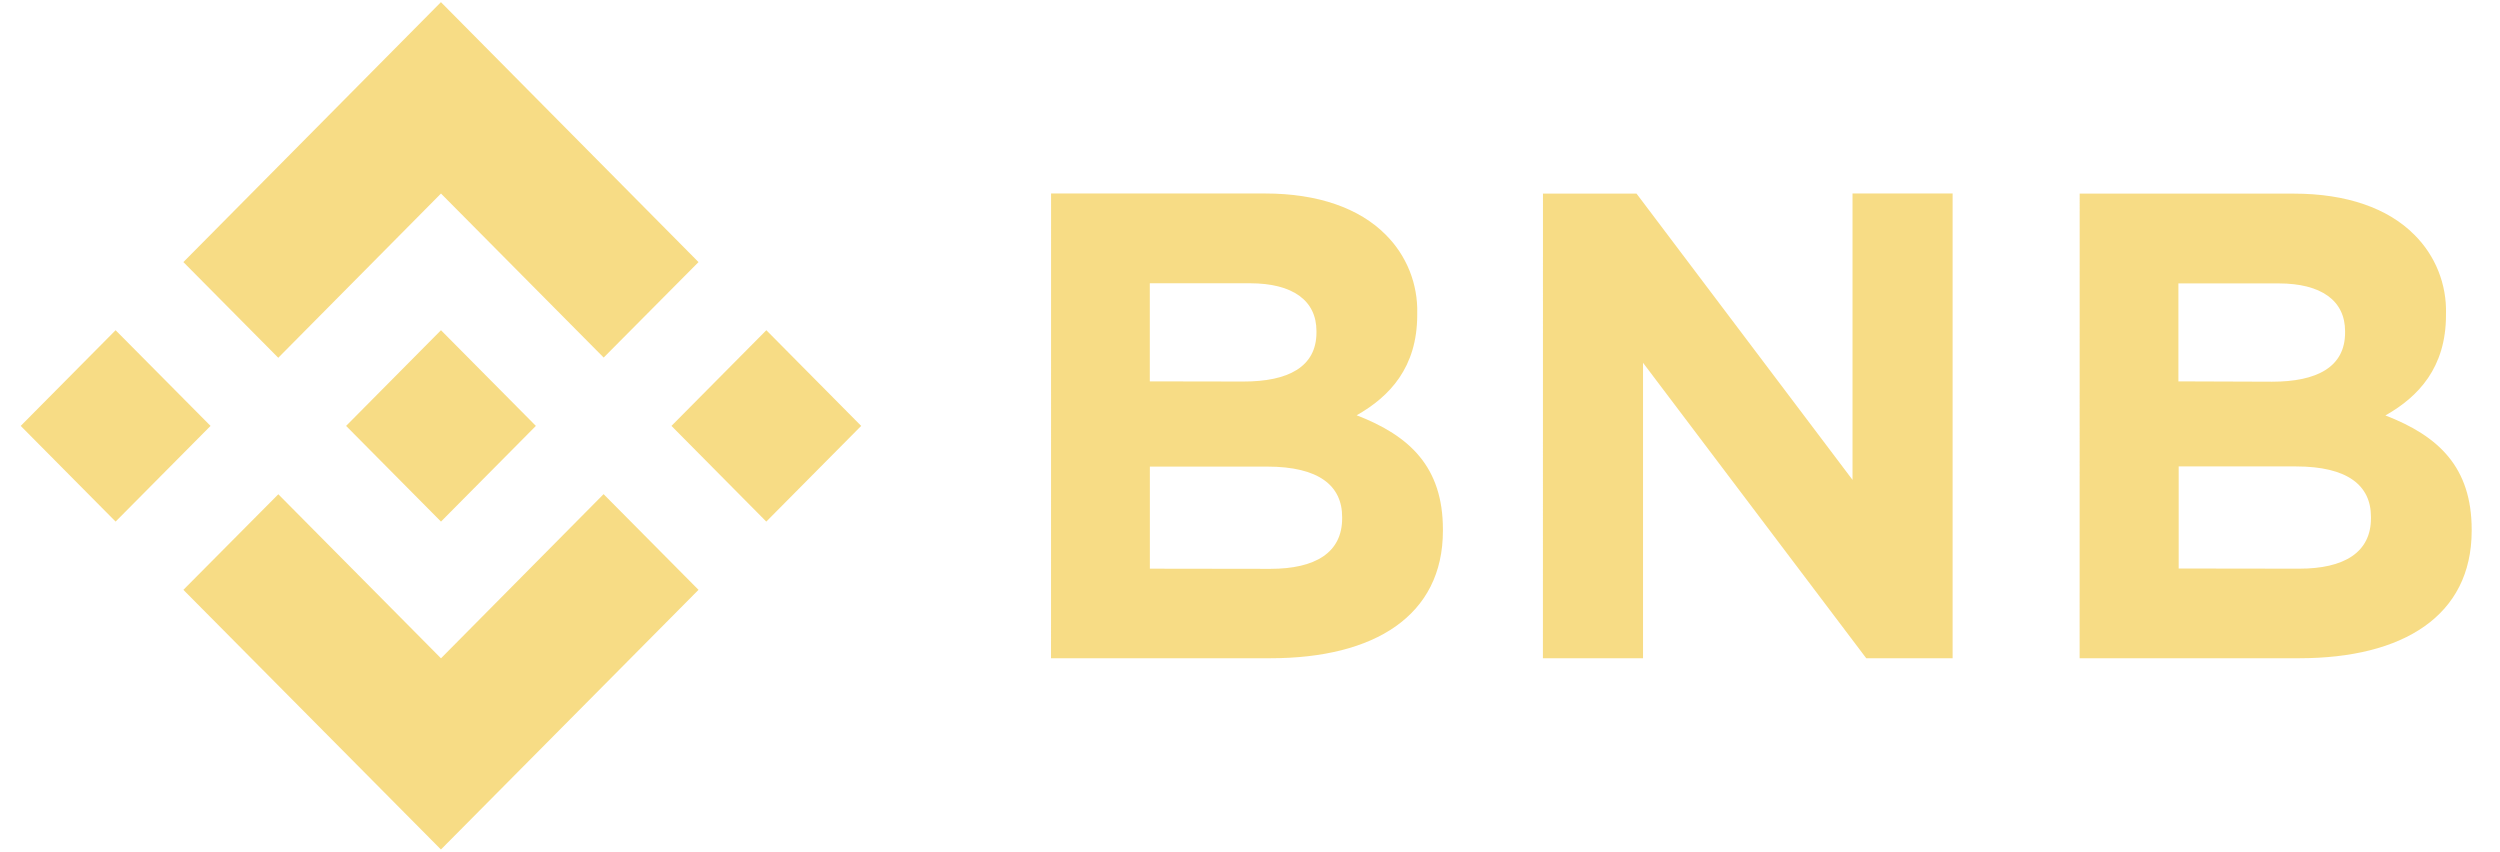 <svg width="91" height="31" viewBox="0 0 91 31" fill="none" xmlns="http://www.w3.org/2000/svg">
<g style="mix-blend-mode:luminosity" opacity="0.5" clip-path="url(#clip0_2297_28820)">
<path d="M7.664 15.503L4.208 18.986L0.754 15.503L4.208 12.02L7.664 15.503ZM16.052 7.045L21.974 13.015L25.426 9.54L16.05 0.078L6.675 9.54L10.129 13.023L16.052 7.045ZM27.895 12.02L24.441 15.503L27.893 18.986L31.347 15.503L27.895 12.02ZM16.052 23.962L10.131 17.991L6.675 21.47L16.05 30.922L25.426 21.47L21.971 17.987L16.052 23.962ZM16.052 18.986L19.506 15.503L16.052 12.02L12.598 15.503L16.052 18.986ZM38.259 7.043H46.05C47.968 7.043 49.479 7.575 50.437 8.541C50.814 8.915 51.111 9.363 51.309 9.858C51.507 10.353 51.602 10.884 51.587 11.418V11.465C51.587 13.375 50.58 14.439 49.382 15.116C51.321 15.865 52.522 17.001 52.522 19.274V19.319C52.522 22.413 50.03 23.96 46.242 23.96H38.257L38.259 7.043ZM45.259 13.888C46.89 13.888 47.919 13.358 47.919 12.1V12.051C47.919 10.94 47.056 10.311 45.499 10.311H41.853V13.882L45.259 13.888ZM46.242 20.706C47.873 20.706 48.854 20.119 48.854 18.869V18.82C48.854 17.684 48.017 16.984 46.122 16.984H41.855V20.7L46.242 20.706ZM56.164 7.048H59.57L67.432 17.467V7.043H71.075V23.962H67.933L59.806 13.205V23.962H56.162L56.164 7.048ZM75.7 7.048H83.497C85.415 7.048 86.926 7.58 87.884 8.547C88.261 8.921 88.558 9.369 88.756 9.864C88.954 10.359 89.049 10.89 89.034 11.424V11.47C89.034 13.381 88.028 14.445 86.829 15.122C88.768 15.871 89.969 17.007 89.969 19.28V19.319C89.969 22.413 87.477 23.96 83.689 23.96H75.698L75.7 7.048ZM82.7 13.894C84.331 13.894 85.361 13.364 85.361 12.106V12.057C85.361 10.946 84.498 10.316 82.94 10.316H79.294V13.882L82.7 13.894ZM83.691 20.7C85.322 20.7 86.303 20.113 86.303 18.863V18.814C86.303 17.678 85.465 16.978 83.571 16.978H79.304V20.694L83.691 20.7Z" fill="#F0B90B"/>
</g>
<defs>
<clipPath id="clip0_2297_28820">
<rect width="90" height="31" fill="white" transform="translate(0.361)"/>
</clipPath>
</defs>
</svg>
